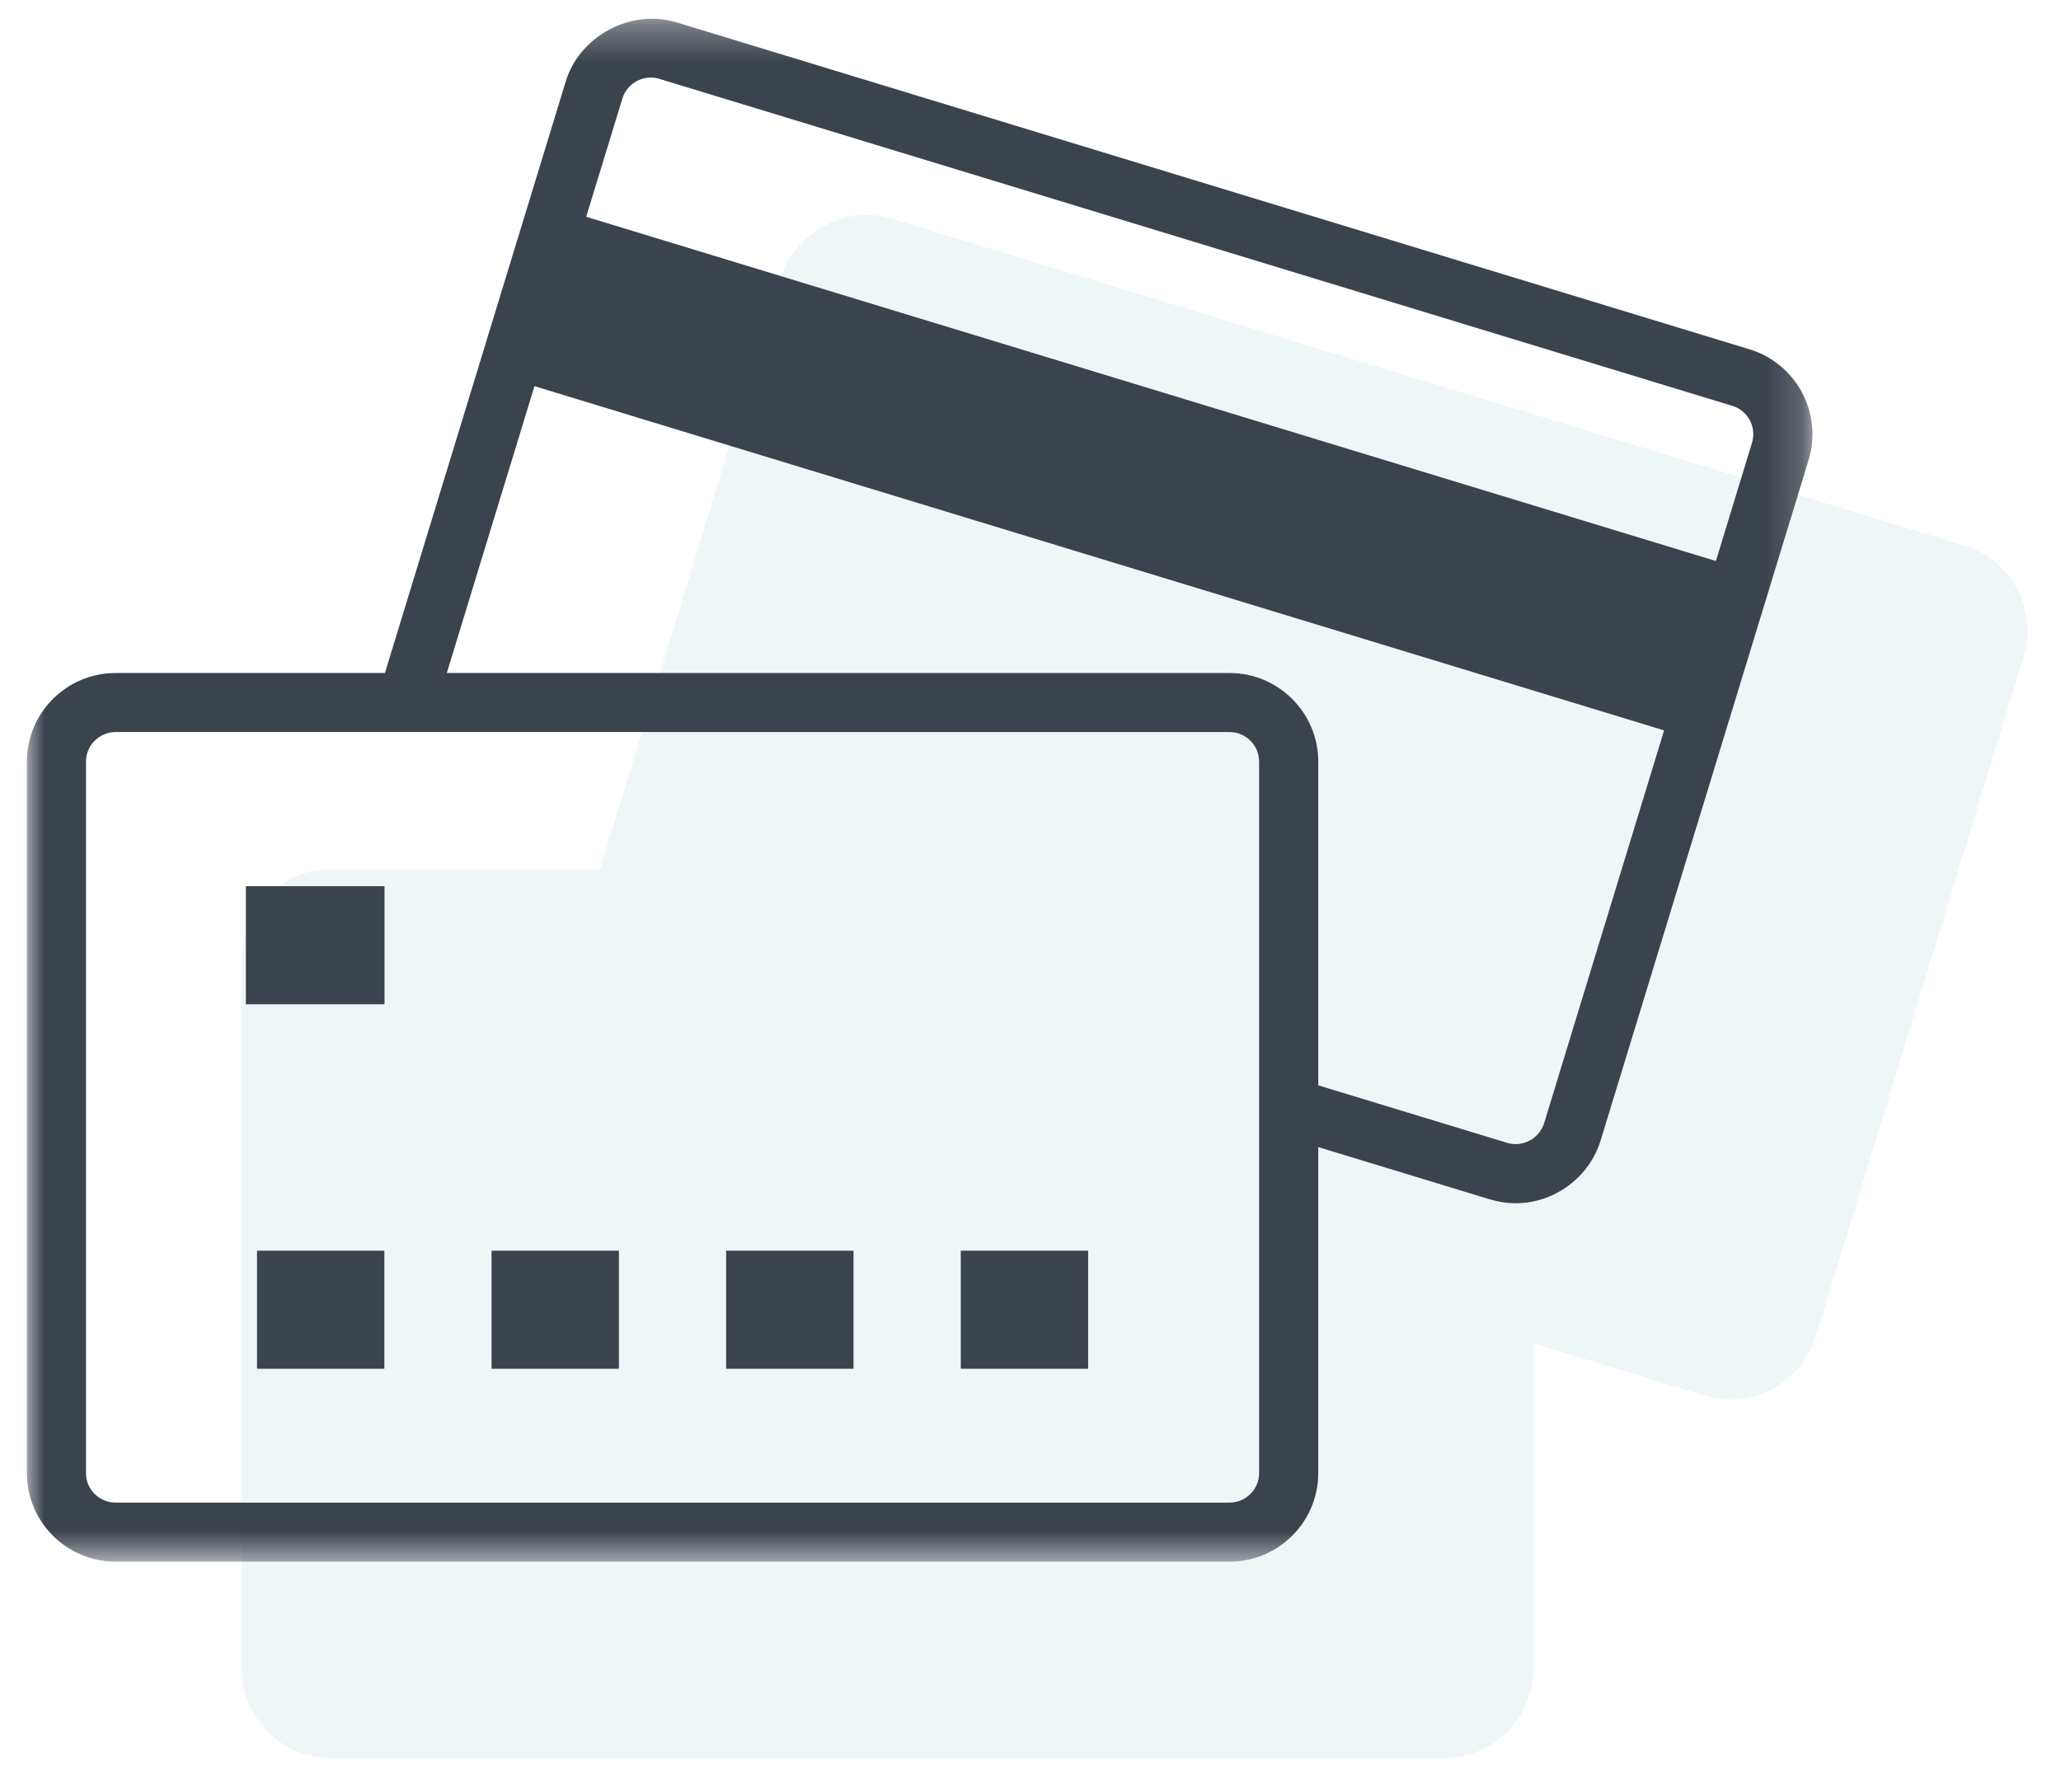<?xml version="1.0" encoding="UTF-8" standalone="no"?>
<svg width="46px" height="40px" viewBox="0 0 56 50" version="1.1" xmlns="http://www.w3.org/2000/svg" xmlns:xlink="http://www.w3.org/1999/xlink">
    <!-- Generator: Sketch 41 (35326) - http://www.bohemiancoding.com/sketch -->
    <title>Icon</title>
    <desc>Created with Sketch.</desc>
    <defs>
        <polygon id="path-1" points="0 43.353 49.816 43.353 49.816 0.301 1.3413425e-19 0.301"></polygon>
    </defs>
    <g id="Page-1" stroke="none" stroke-width="1" fill="none" fill-rule="evenodd">
        <g id="Settings-Main" transform="translate(-693, -992)">
            <g id="Payment" transform="translate(490, 963)">
                <g id="Icon" transform="translate(203, 29)">
                    <g id="card" transform="translate(6, 6)" fill="#CAE0E9" opacity="0.3">
                        <g id="Group-8">
                            <path d="M48.063,9.225 L18.125,0.101 C16.854,-0.286 15.422,0.48 15.036,1.745 L9.99,18.256 L2.474,18.256 C1.11,18.256 0,19.365 0,20.727 L0,40.58 C0,41.943 1.11,43.051 2.474,43.051 L33.554,43.051 C34.918,43.051 36.028,41.943 36.028,40.58 L36.028,31.484 L40.815,32.942 C41.051,33.013 41.292,33.051 41.536,33.051 C42.615,33.051 43.59,32.331 43.906,31.299 L49.709,12.309 C50.105,11.008 49.368,9.624 48.063,9.225 Z" id="Fill-6"></path>
                        </g>
                    </g>
                    <g id="card">
                        <polygon id="Fill-1" fill="#3B434D" points="6.11 28.022 9.977 28.022 9.977 24.727 6.11 24.727"></polygon>
                        <polygon id="Fill-2" fill="#3B434D" points="6.42 38.192 9.973 38.192 9.973 34.898 6.42 34.898"></polygon>
                        <polygon id="Fill-3" fill="#3B434D" points="12.964 38.192 16.517 38.192 16.517 34.898 12.964 34.898"></polygon>
                        <polygon id="Fill-4" fill="#3B434D" points="19.509 38.192 23.062 38.192 23.062 34.898 19.509 34.898"></polygon>
                        <polygon id="Fill-5" fill="#3B434D" points="26.055 38.192 29.608 38.192 29.608 34.898 26.055 34.898"></polygon>
                        <g id="Group-8" transform="translate(0, 0.222)">
                            <mask id="mask-2" fill="white">
                                <use xlink:href="#path-1"></use>
                            </mask>
                            <g id="Clip-7"></g>
                            <path d="M48.13,12.131 L47.122,15.432 L15.604,5.827 L16.614,2.527 C16.718,2.183 17.044,1.942 17.406,1.942 C17.486,1.942 17.567,1.954 17.645,1.978 L47.581,11.103 C48.017,11.235 48.262,11.696 48.13,12.131 L48.13,12.131 Z M42.329,31.12 C42.2,31.536 41.74,31.803 41.296,31.666 L36.028,30.062 L36.028,21.028 C36.028,19.666 34.917,18.557 33.553,18.557 L11.715,18.557 L14.161,10.553 L45.677,20.158 L42.329,31.12 Z M34.378,40.882 C34.378,41.336 34.007,41.705 33.553,41.705 L2.474,41.705 C2.02,41.705 1.649,41.336 1.649,40.882 L1.649,21.028 C1.649,20.575 2.02,20.204 2.474,20.204 L33.553,20.204 C34.007,20.204 34.378,20.575 34.378,21.028 L34.378,40.882 Z M48.063,9.526 L18.125,0.402 C16.853,0.015 15.421,0.781 15.035,2.046 L9.989,18.557 L2.474,18.557 C1.11,18.557 -0,19.666 -0,21.028 L-0,40.882 C-0,42.244 1.11,43.353 2.474,43.353 L33.553,43.353 C34.917,43.353 36.028,42.244 36.028,40.882 L36.028,31.785 L40.815,33.243 C41.05,33.314 41.291,33.352 41.535,33.352 C42.614,33.352 43.589,32.632 43.906,31.601 L49.709,12.61 C50.105,11.309 49.368,9.925 48.063,9.526 L48.063,9.526 Z" id="Fill-6" fill="#3B434D" mask="url(#mask-2)"></path>
                        </g>
                    </g>
                </g>
            </g>
        </g>
    </g>
</svg>